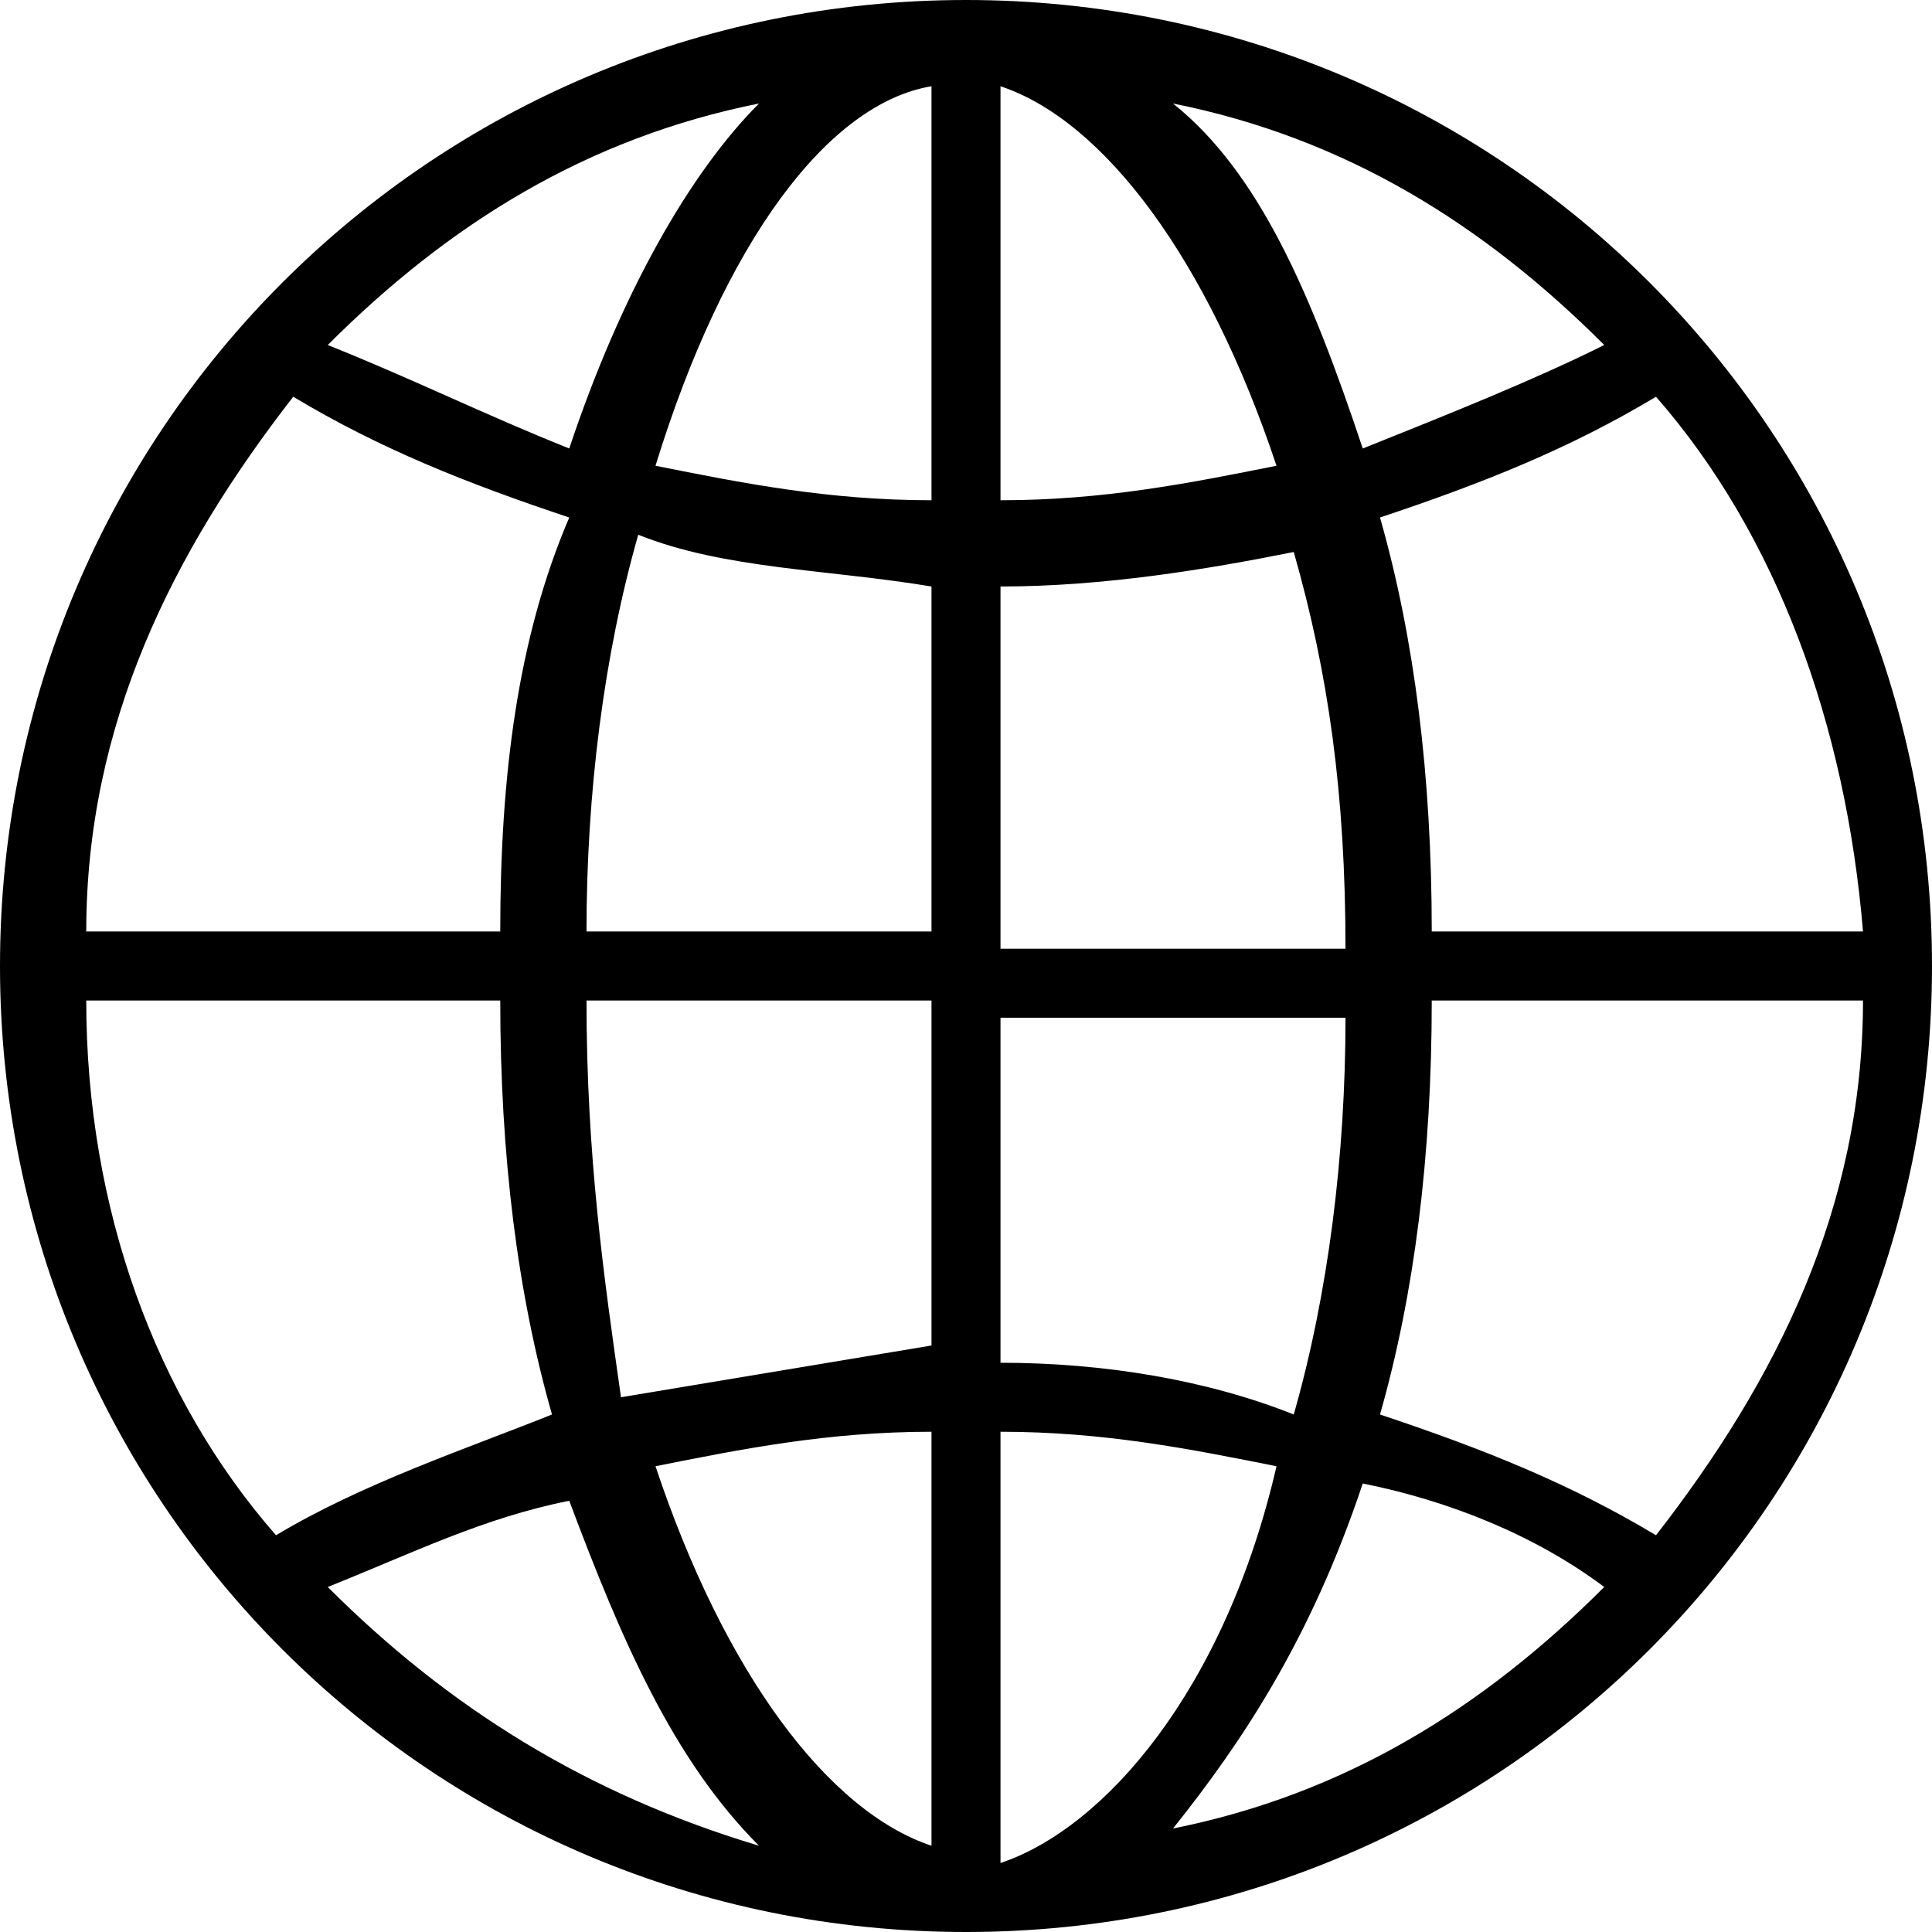 <?xml version="1.0" encoding="utf-8"?>
<!-- Generator: Adobe Illustrator 17.1.0, SVG Export Plug-In . SVG Version: 6.00 Build 0)  -->
<!DOCTYPE svg PUBLIC "-//W3C//DTD SVG 1.1//EN" "http://www.w3.org/Graphics/SVG/1.1/DTD/svg11.dtd">
<svg version="1.1" id="Layer_1" xmlns="http://www.w3.org/2000/svg" xmlns:xlink="http://www.w3.org/1999/xlink" x="0px" y="0px"
	 viewBox="0 0 11.2 11.2" enable-background="new 0 0 11.2 11.2" xml:space="preserve">
<path d="M5.6,0C5.6,0,5.6,0,5.6,0C5.6,0,5.6,0,5.6,0C5.6,0,5.6,0,5.6,0C2.5,0,0,2.5,0,5.6c0,3.1,2.5,5.6,5.6,5.6c0,0,0,0,0,0
	c0,0,0,0,0,0c0,0,0,0,0,0c3.1,0,5.6-2.5,5.6-5.6C11.2,2.5,8.7,0,5.6,0L5.6,0z M5.8,3.4c0.6,0,1.2-0.1,1.7-0.2
	c0.2,0.7,0.3,1.4,0.3,2.3h-2L5.8,3.4L5.8,3.4z M5.8,2.9V0.5c0.6,0.2,1.2,1,1.6,2.2C6.9,2.8,6.4,2.9,5.8,2.9L5.8,2.9z M5.4,0.5v2.4
	c-0.6,0-1.1-0.1-1.6-0.2C4.2,1.4,4.8,0.6,5.4,0.5L5.4,0.5z M5.4,3.4v2h-2c0-0.8,0.1-1.6,0.3-2.3C4.2,3.3,4.8,3.3,5.4,3.4L5.4,3.4z
	 M2.9,5.4H0.5c0-1.2,0.5-2.2,1.2-3.1c0.5,0.3,1,0.5,1.6,0.7C3,3.7,2.9,4.5,2.9,5.4L2.9,5.4z M2.9,5.8c0,0.9,0.1,1.7,0.3,2.4
	C2.7,8.4,2.1,8.6,1.6,8.9C0.9,8.1,0.5,7,0.5,5.8H2.9L2.9,5.8z M3.4,5.8h2v2C4.8,7.9,4.2,8,3.6,8.1C3.5,7.4,3.4,6.7,3.4,5.8L3.4,5.8z
	 M5.4,8.3v2.4c-0.6-0.2-1.2-1-1.6-2.2C4.3,8.4,4.8,8.3,5.4,8.3L5.4,8.3z M5.8,10.8V8.3c0.6,0,1.1,0.1,1.6,0.2
	C7.1,9.8,6.4,10.6,5.8,10.8L5.8,10.8z M5.8,7.9v-2h2c0,0.8-0.1,1.6-0.3,2.3C7,8,6.4,7.9,5.8,7.9L5.8,7.9z M8.3,5.8h2.5
	c0,1.2-0.5,2.2-1.2,3.1C9.1,8.6,8.6,8.4,8,8.2C8.2,7.5,8.3,6.7,8.3,5.8L8.3,5.8z M8.3,5.4C8.3,4.5,8.2,3.7,8,3
	c0.6-0.2,1.1-0.4,1.6-0.7c0.7,0.8,1.1,1.9,1.2,3.1L8.3,5.4L8.3,5.4z M9.3,2C8.9,2.2,8.4,2.4,7.9,2.6C7.6,1.7,7.3,1,6.8,0.6
	C7.8,0.8,8.6,1.3,9.3,2L9.3,2z M4.4,0.6C4,1,3.6,1.7,3.3,2.6C2.8,2.4,2.4,2.2,1.9,2C2.6,1.3,3.4,0.8,4.4,0.6L4.4,0.6z M1.9,9.2
	C2.4,9,2.8,8.8,3.3,8.7c0.3,0.8,0.6,1.5,1.1,2C3.4,10.4,2.6,9.9,1.9,9.2L1.9,9.2z M6.8,10.6c0.4-0.5,0.8-1.1,1.1-2
	c0.5,0.1,1,0.3,1.4,0.6C8.6,9.9,7.8,10.4,6.8,10.6L6.8,10.6z"/>
<g>
</g>
<g>
</g>
<g>
</g>
<g>
</g>
<g>
</g>
<g>
</g>
<g>
</g>
<g>
</g>
<g>
</g>
<g>
</g>
<g>
</g>
<g>
</g>
<g>
</g>
<g>
</g>
<g>
</g>
</svg>
